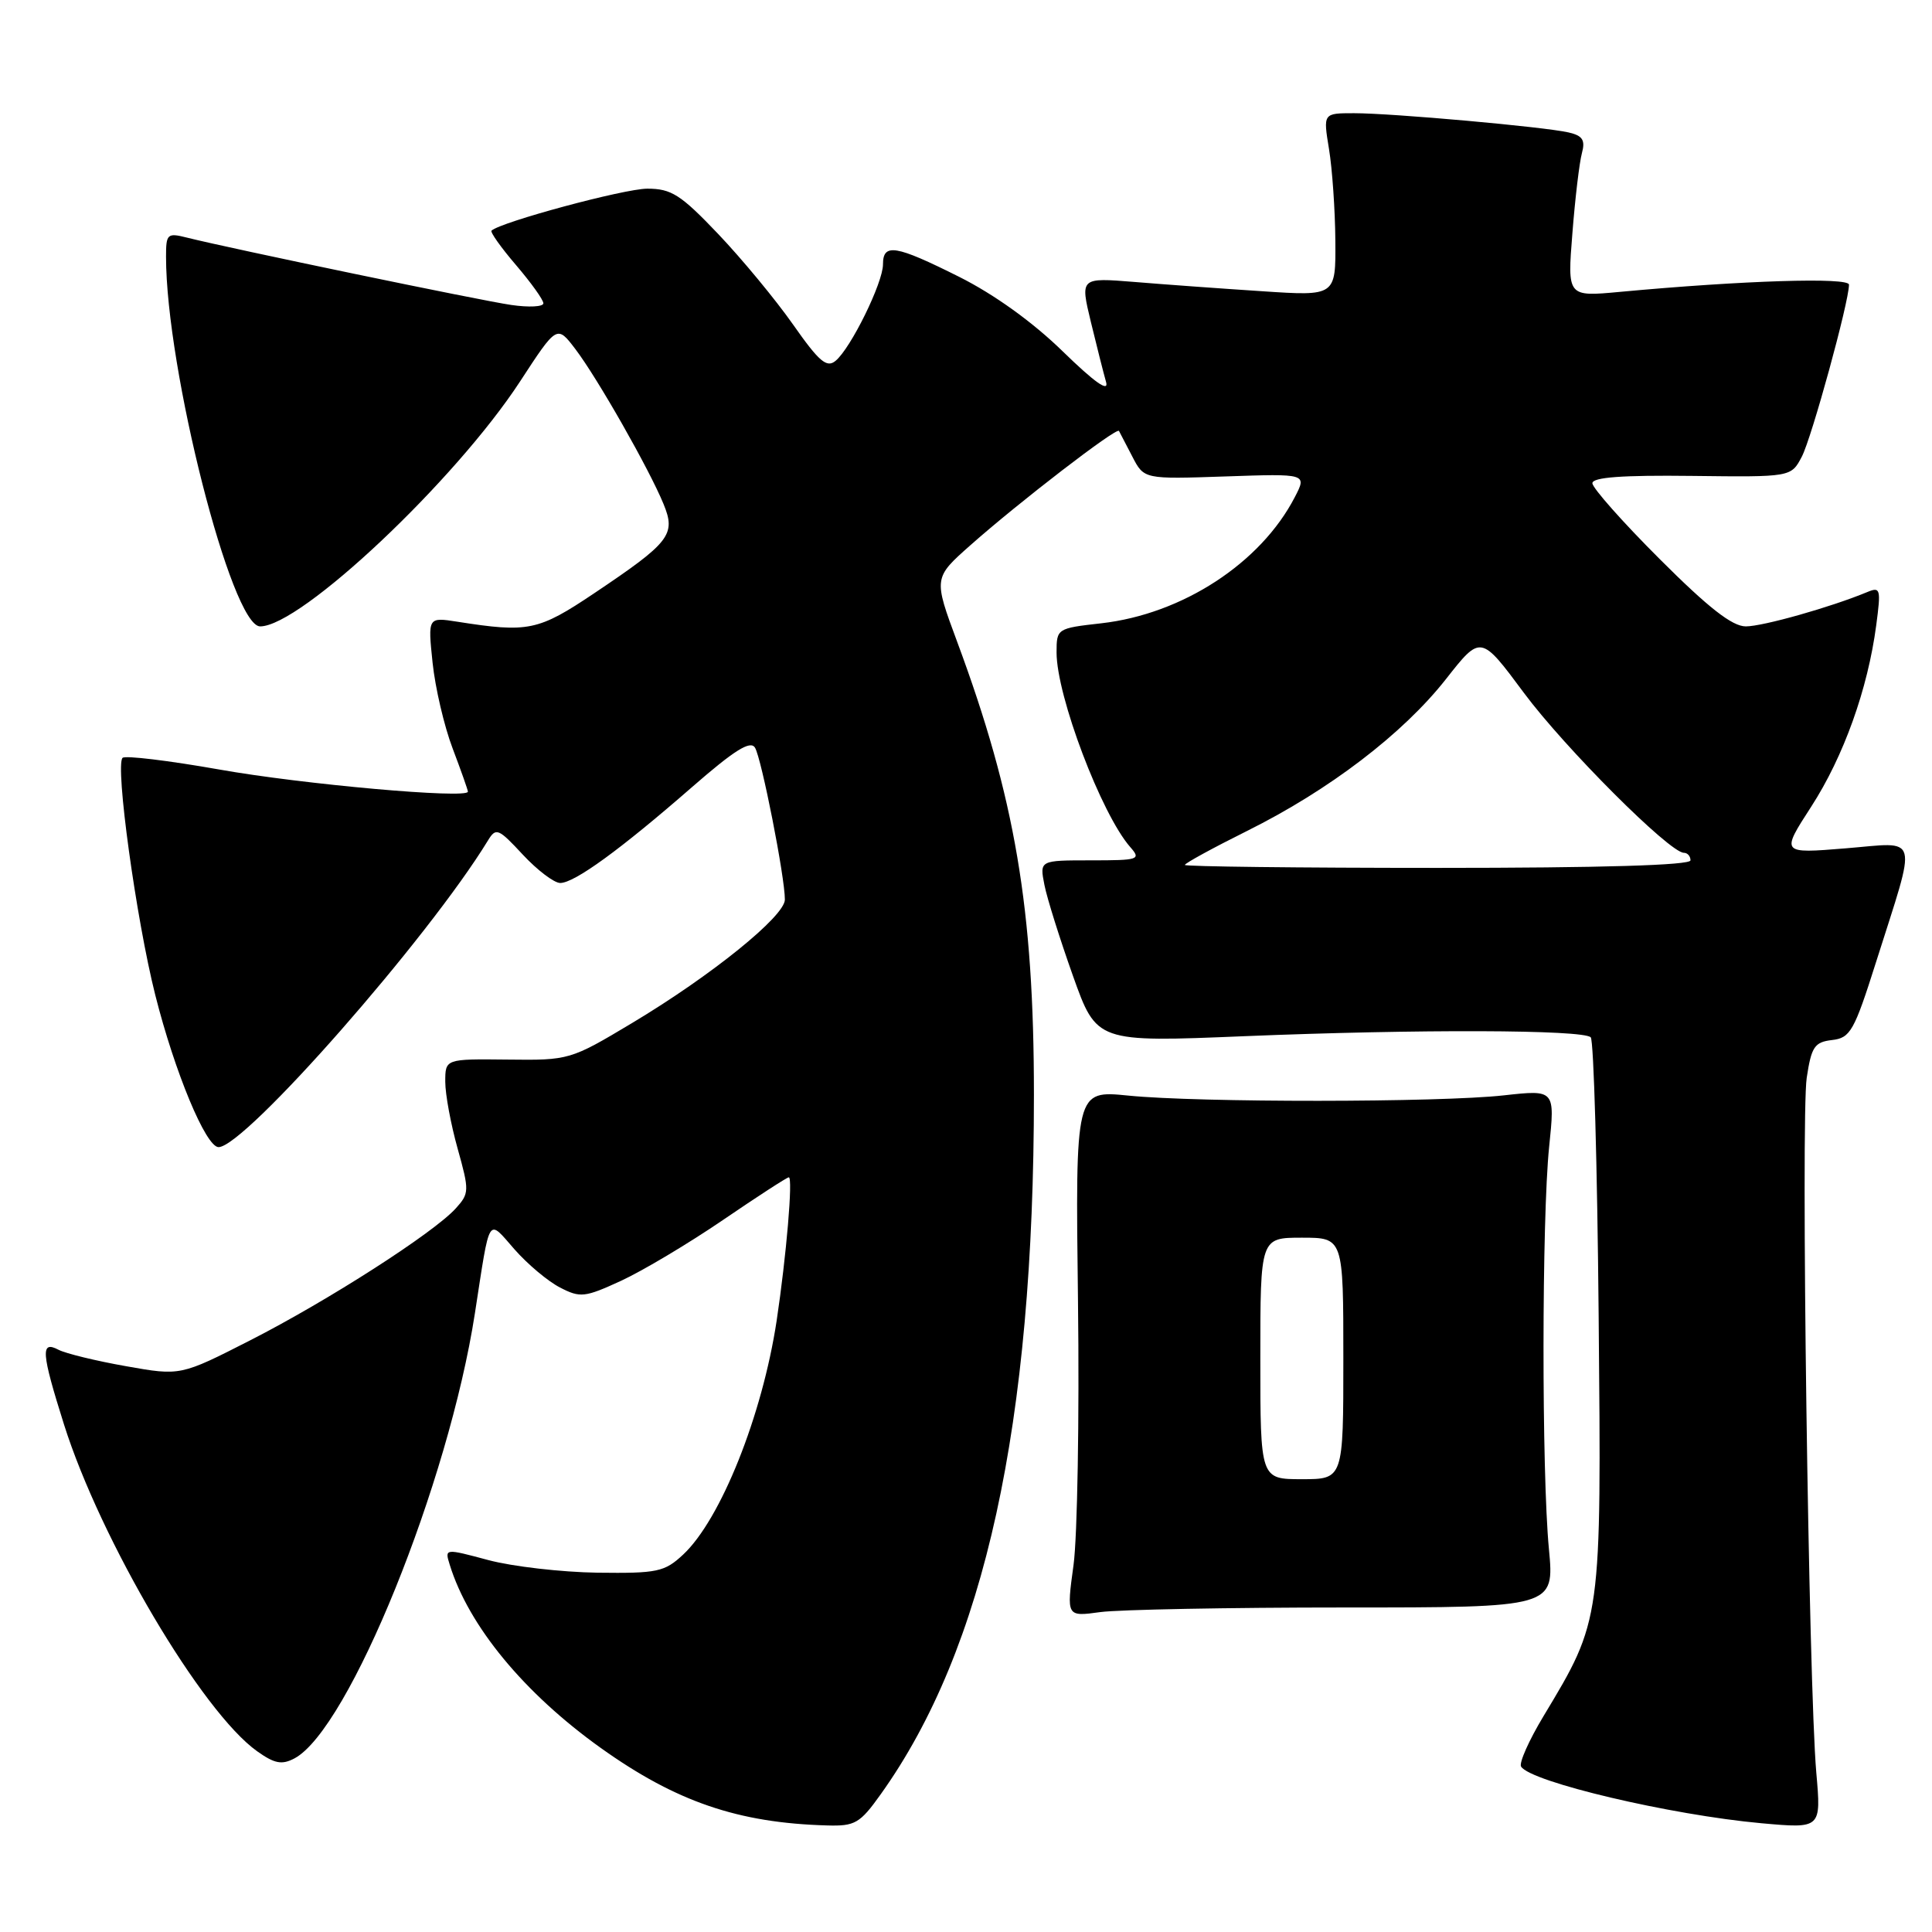 <?xml version="1.0" encoding="UTF-8" standalone="no"?>
<!DOCTYPE svg PUBLIC "-//W3C//DTD SVG 1.1//EN" "http://www.w3.org/Graphics/SVG/1.1/DTD/svg11.dtd" >
<svg xmlns="http://www.w3.org/2000/svg" xmlns:xlink="http://www.w3.org/1999/xlink" version="1.1" viewBox="0 0 256 256">
 <g >
 <path fill="currentColor"
d=" M 116.70 237.75 C 130.49 218.46 137.00 188.74 137.00 145.03 C 137.00 120.43 134.51 105.73 126.83 85.04 C 123.69 76.58 123.69 76.58 128.60 72.23 C 134.97 66.58 147.96 56.58 148.27 57.10 C 148.39 57.32 149.19 58.85 150.04 60.50 C 151.59 63.50 151.59 63.50 162.38 63.13 C 173.18 62.76 173.18 62.76 171.57 65.87 C 167.05 74.61 156.68 81.37 145.92 82.59 C 140.06 83.25 140.00 83.29 140.00 86.46 C 140.00 92.22 145.94 107.89 149.77 112.25 C 151.22 113.90 150.91 114.00 144.53 114.00 C 137.75 114.00 137.75 114.00 138.39 117.25 C 138.74 119.04 140.45 124.46 142.17 129.30 C 145.31 138.11 145.31 138.11 164.91 137.30 C 187.85 136.36 209.76 136.43 210.78 137.45 C 211.18 137.84 211.65 154.44 211.83 174.33 C 212.20 214.84 212.24 214.58 204.51 227.42 C 202.59 230.61 201.26 233.60 201.55 234.08 C 202.81 236.12 221.36 240.50 233.41 241.59 C 241.32 242.30 241.32 242.30 240.67 234.90 C 239.65 223.28 238.61 148.03 239.40 142.81 C 240.02 138.70 240.43 138.08 242.76 137.81 C 245.18 137.53 245.69 136.63 248.58 127.50 C 254.08 110.13 254.48 111.61 244.54 112.41 C 235.97 113.11 235.97 113.11 240.00 106.88 C 244.29 100.24 247.49 91.31 248.61 82.85 C 249.25 78.02 249.17 77.72 247.40 78.46 C 242.61 80.45 233.59 83.00 231.33 83.00 C 229.53 83.00 226.37 80.53 219.92 74.08 C 215.01 69.18 211.00 64.65 211.00 64.03 C 211.00 63.24 214.95 62.95 224.16 63.06 C 237.33 63.22 237.33 63.22 238.75 60.51 C 240.06 58.00 245.00 40.01 245.00 37.72 C 245.00 36.72 230.93 37.16 214.59 38.68 C 207.68 39.32 207.68 39.32 208.35 30.91 C 208.71 26.28 209.28 21.51 209.61 20.30 C 210.08 18.56 209.71 17.98 207.85 17.55 C 204.66 16.81 184.49 15.00 179.41 15.00 C 175.32 15.00 175.32 15.00 176.10 19.75 C 176.53 22.36 176.91 27.82 176.94 31.87 C 177.00 39.24 177.00 39.24 167.25 38.59 C 161.89 38.24 154.27 37.69 150.31 37.36 C 143.13 36.78 143.13 36.78 144.54 42.64 C 145.32 45.86 146.23 49.46 146.56 50.62 C 146.96 52.03 145.03 50.66 140.83 46.57 C 136.87 42.70 131.74 39.01 127.11 36.69 C 118.66 32.46 117.00 32.19 117.00 35.03 C 117.00 37.47 112.74 46.14 110.72 47.81 C 109.55 48.79 108.54 47.93 105.09 43.01 C 102.78 39.72 98.32 34.32 95.17 31.01 C 90.20 25.79 88.96 25.00 85.77 25.00 C 82.73 25.00 66.37 29.41 65.13 30.56 C 64.93 30.75 66.39 32.81 68.38 35.13 C 70.37 37.46 72.00 39.73 72.00 40.19 C 72.00 40.65 70.09 40.75 67.75 40.41 C 63.71 39.83 30.57 32.94 24.75 31.48 C 22.17 30.83 22.00 30.99 22.00 34.01 C 22.00 48.88 30.68 83.00 34.47 83.00 C 39.84 83.00 60.32 63.70 68.92 50.53 C 73.80 43.05 73.80 43.05 76.25 46.27 C 79.18 50.13 86.04 62.19 87.92 66.78 C 89.59 70.84 88.81 71.85 78.72 78.62 C 71.31 83.59 70.01 83.86 60.60 82.38 C 56.69 81.77 56.69 81.77 57.32 87.82 C 57.67 91.14 58.86 96.25 59.98 99.18 C 61.09 102.11 62.00 104.68 62.00 104.90 C 62.00 105.88 40.08 103.93 29.03 101.96 C 22.34 100.78 16.58 100.08 16.24 100.42 C 15.24 101.43 18.04 121.78 20.57 131.83 C 23.15 142.06 27.28 152.00 28.96 152.00 C 32.43 152.00 56.74 124.33 64.65 111.38 C 65.72 109.62 66.03 109.75 69.28 113.25 C 71.20 115.31 73.43 117.00 74.23 117.00 C 76.12 117.00 82.21 112.57 91.68 104.31 C 97.31 99.40 99.43 98.07 100.04 99.07 C 100.90 100.46 104.01 116.24 104.00 119.20 C 104.00 121.40 94.27 129.26 83.75 135.56 C 75.58 140.45 75.42 140.50 67.25 140.40 C 59.00 140.31 59.00 140.31 59.00 143.34 C 59.00 145.01 59.74 148.99 60.64 152.20 C 62.20 157.78 62.19 158.13 60.39 160.12 C 57.47 163.35 43.48 172.33 33.21 177.57 C 23.92 182.31 23.92 182.31 16.71 181.03 C 12.74 180.33 8.71 179.35 7.75 178.85 C 5.35 177.59 5.47 179.21 8.48 188.75 C 13.35 204.15 26.75 226.84 34.07 232.05 C 36.39 233.70 37.35 233.88 39.03 232.99 C 46.24 229.13 59.45 196.52 62.93 174.00 C 64.97 160.80 64.57 161.44 68.17 165.54 C 69.89 167.50 72.60 169.78 74.20 170.60 C 76.88 171.99 77.48 171.93 82.30 169.71 C 85.16 168.39 91.23 164.77 95.79 161.66 C 100.35 158.55 104.28 156.00 104.52 156.00 C 105.09 156.00 104.19 166.47 102.91 175.00 C 101.00 187.59 95.49 201.36 90.51 206.00 C 88.05 208.29 87.10 208.49 79.16 208.39 C 74.40 208.32 67.89 207.57 64.71 206.72 C 58.92 205.17 58.92 205.17 59.59 207.33 C 62.09 215.44 69.45 224.36 79.63 231.63 C 89.58 238.73 97.80 241.55 109.58 241.88 C 113.29 241.99 113.94 241.62 116.70 237.75 Z  M 178.13 213.00 C 205.97 213.00 205.97 213.00 205.24 205.25 C 204.27 195.07 204.29 161.53 205.27 151.95 C 206.05 144.39 206.05 144.39 199.27 145.14 C 190.76 146.09 158.81 146.11 149.49 145.17 C 142.49 144.47 142.49 144.47 142.84 172.48 C 143.03 187.89 142.76 203.59 142.25 207.36 C 141.31 214.23 141.31 214.23 145.80 213.61 C 148.26 213.28 162.81 213.00 178.13 213.00 Z  M 157.00 114.61 C 157.00 114.39 160.71 112.36 165.25 110.10 C 176.13 104.69 185.91 97.22 191.60 89.98 C 196.21 84.11 196.21 84.11 201.92 91.80 C 207.35 99.11 221.24 113.00 223.12 113.00 C 223.60 113.00 224.00 113.45 224.00 114.00 C 224.00 114.65 212.17 115.00 190.50 115.00 C 172.07 115.00 157.00 114.82 157.00 114.61 Z  M 167.00 180.00 C 167.00 164.00 167.00 164.00 172.50 164.00 C 178.00 164.00 178.00 164.00 178.00 180.00 C 178.00 196.00 178.00 196.00 172.50 196.00 C 167.00 196.00 167.00 196.00 167.00 180.00 Z "/>
</g>
</svg>
